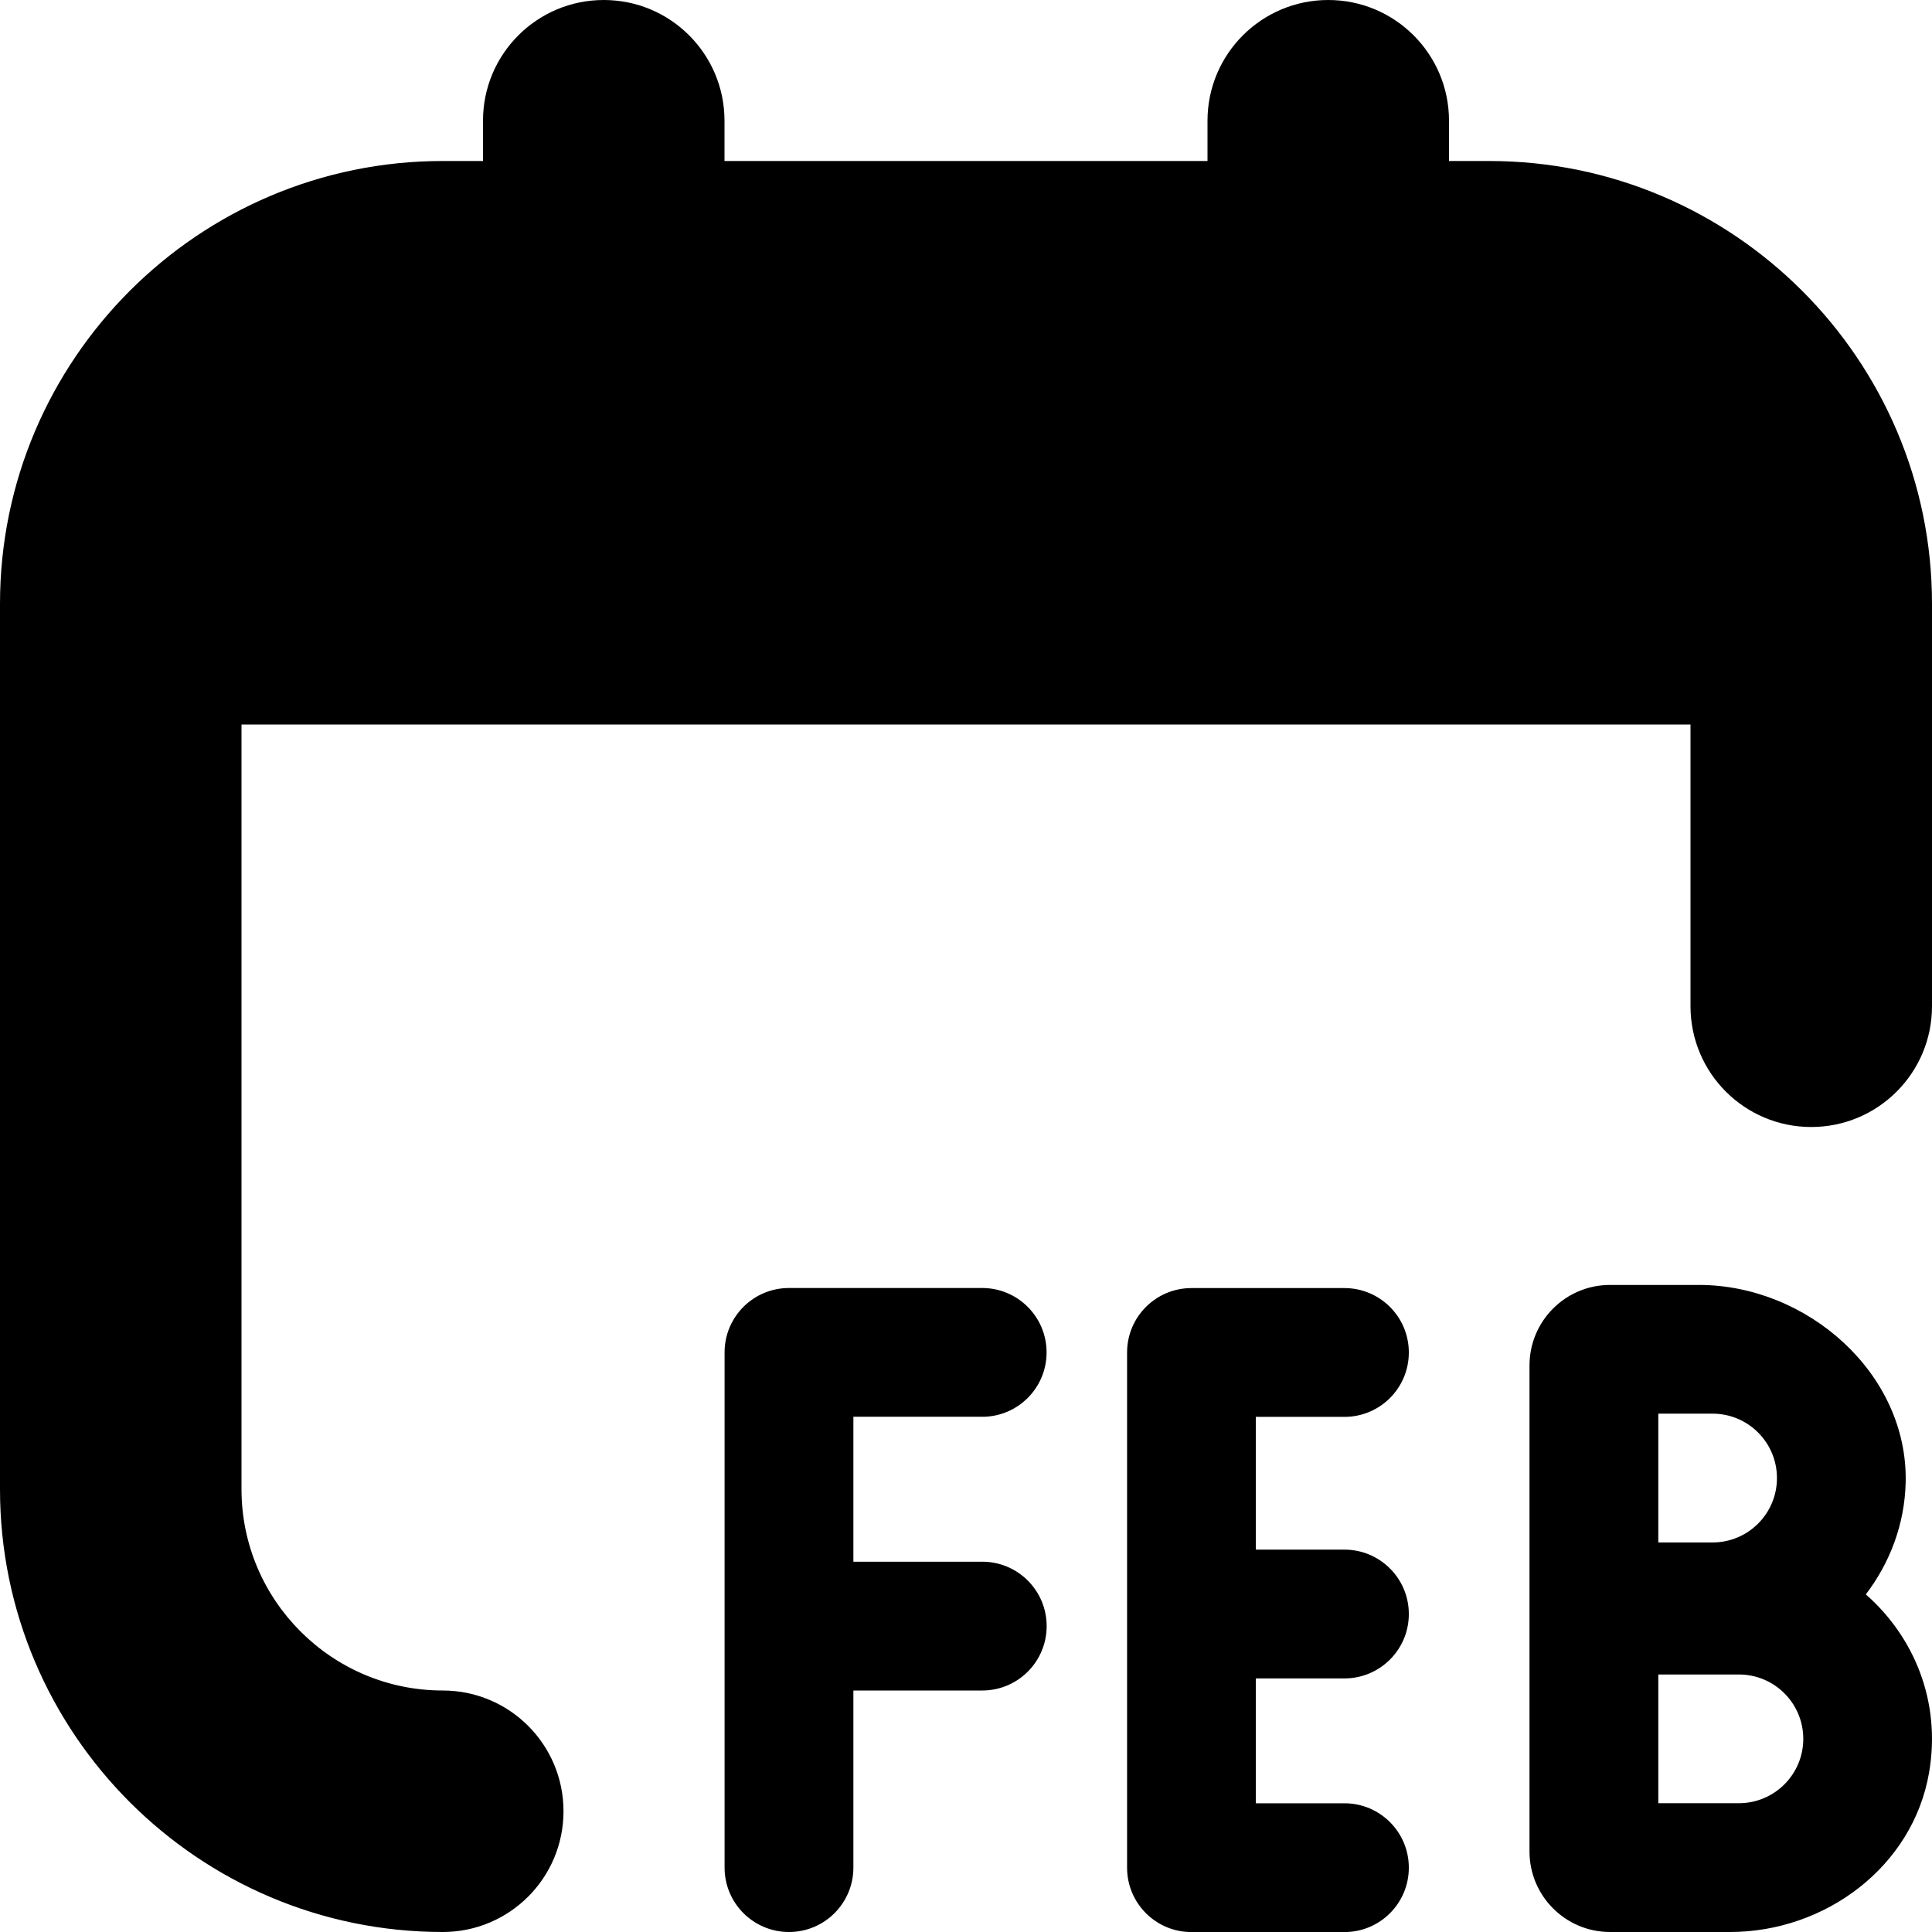 <svg id="Layer_1" viewBox="0 0 24 24" xmlns="http://www.w3.org/2000/svg" data-name="Layer 1"><path d="m15.6 17.6v1.65h1.101c.442 0 .8.358.8.8s-.358.8-.8.8h-1.101v1.551h1.101c.442 0 .8.358.8.8s-.358.8-.8.8h-1.9c-.442 0-.8-.358-.8-.8v-6.4c0-.442.358-.8.8-.8h1.9c.442 0 .8.358.8.8s-.358.8-.8.8h-1.101zm7.578 2.206c.595.523.938 1.326.786 2.212-.2 1.169-1.288 1.982-2.474 1.982h-1.49c-.552 0-1-.448-1-1v-6.038c0-.552.448-1 1-1h1.104c1.347 0 2.596 1.1 2.569 2.447-.011.526-.197 1.006-.495 1.397zm-2.578-.645h.674c.442 0 .8-.358.8-.8s-.358-.8-.8-.8h-.674v1.599zm1.801 2.44c0-.442-.358-.8-.8-.8h-1.001v1.599h1.001c.442 0 .8-.358.8-.8zm-10.2-4.001c.442 0 .8-.358.8-.8s-.358-.8-.8-.8h-2.4c-.442 0-.8.358-.8.8v6.4c0 .442.358.8.8.8s.8-.358.8-.8v-2.2h1.601c.442 0 .8-.358.8-.8s-.358-.8-.8-.8h-1.601v-1.801h1.601zm6.299-15.6h-.5v-.5c0-.829-.672-1.5-1.5-1.5s-1.5.671-1.5 1.5v.5h-6v-.5c0-.829-.671-1.5-1.5-1.5s-1.5.671-1.5 1.5v.5h-.5c-3.033 0-5.5 2.467-5.5 5.5v11c0 3.033 2.467 5.5 5.5 5.5.829 0 1.5-.671 1.5-1.5s-.671-1.5-1.5-1.5c-1.378 0-2.5-1.122-2.5-2.5v-9.5h18v3.5c0 .829.672 1.5 1.5 1.5s1.5-.671 1.5-1.5v-5c0-3.033-2.468-5.5-5.5-5.5z"/></svg>